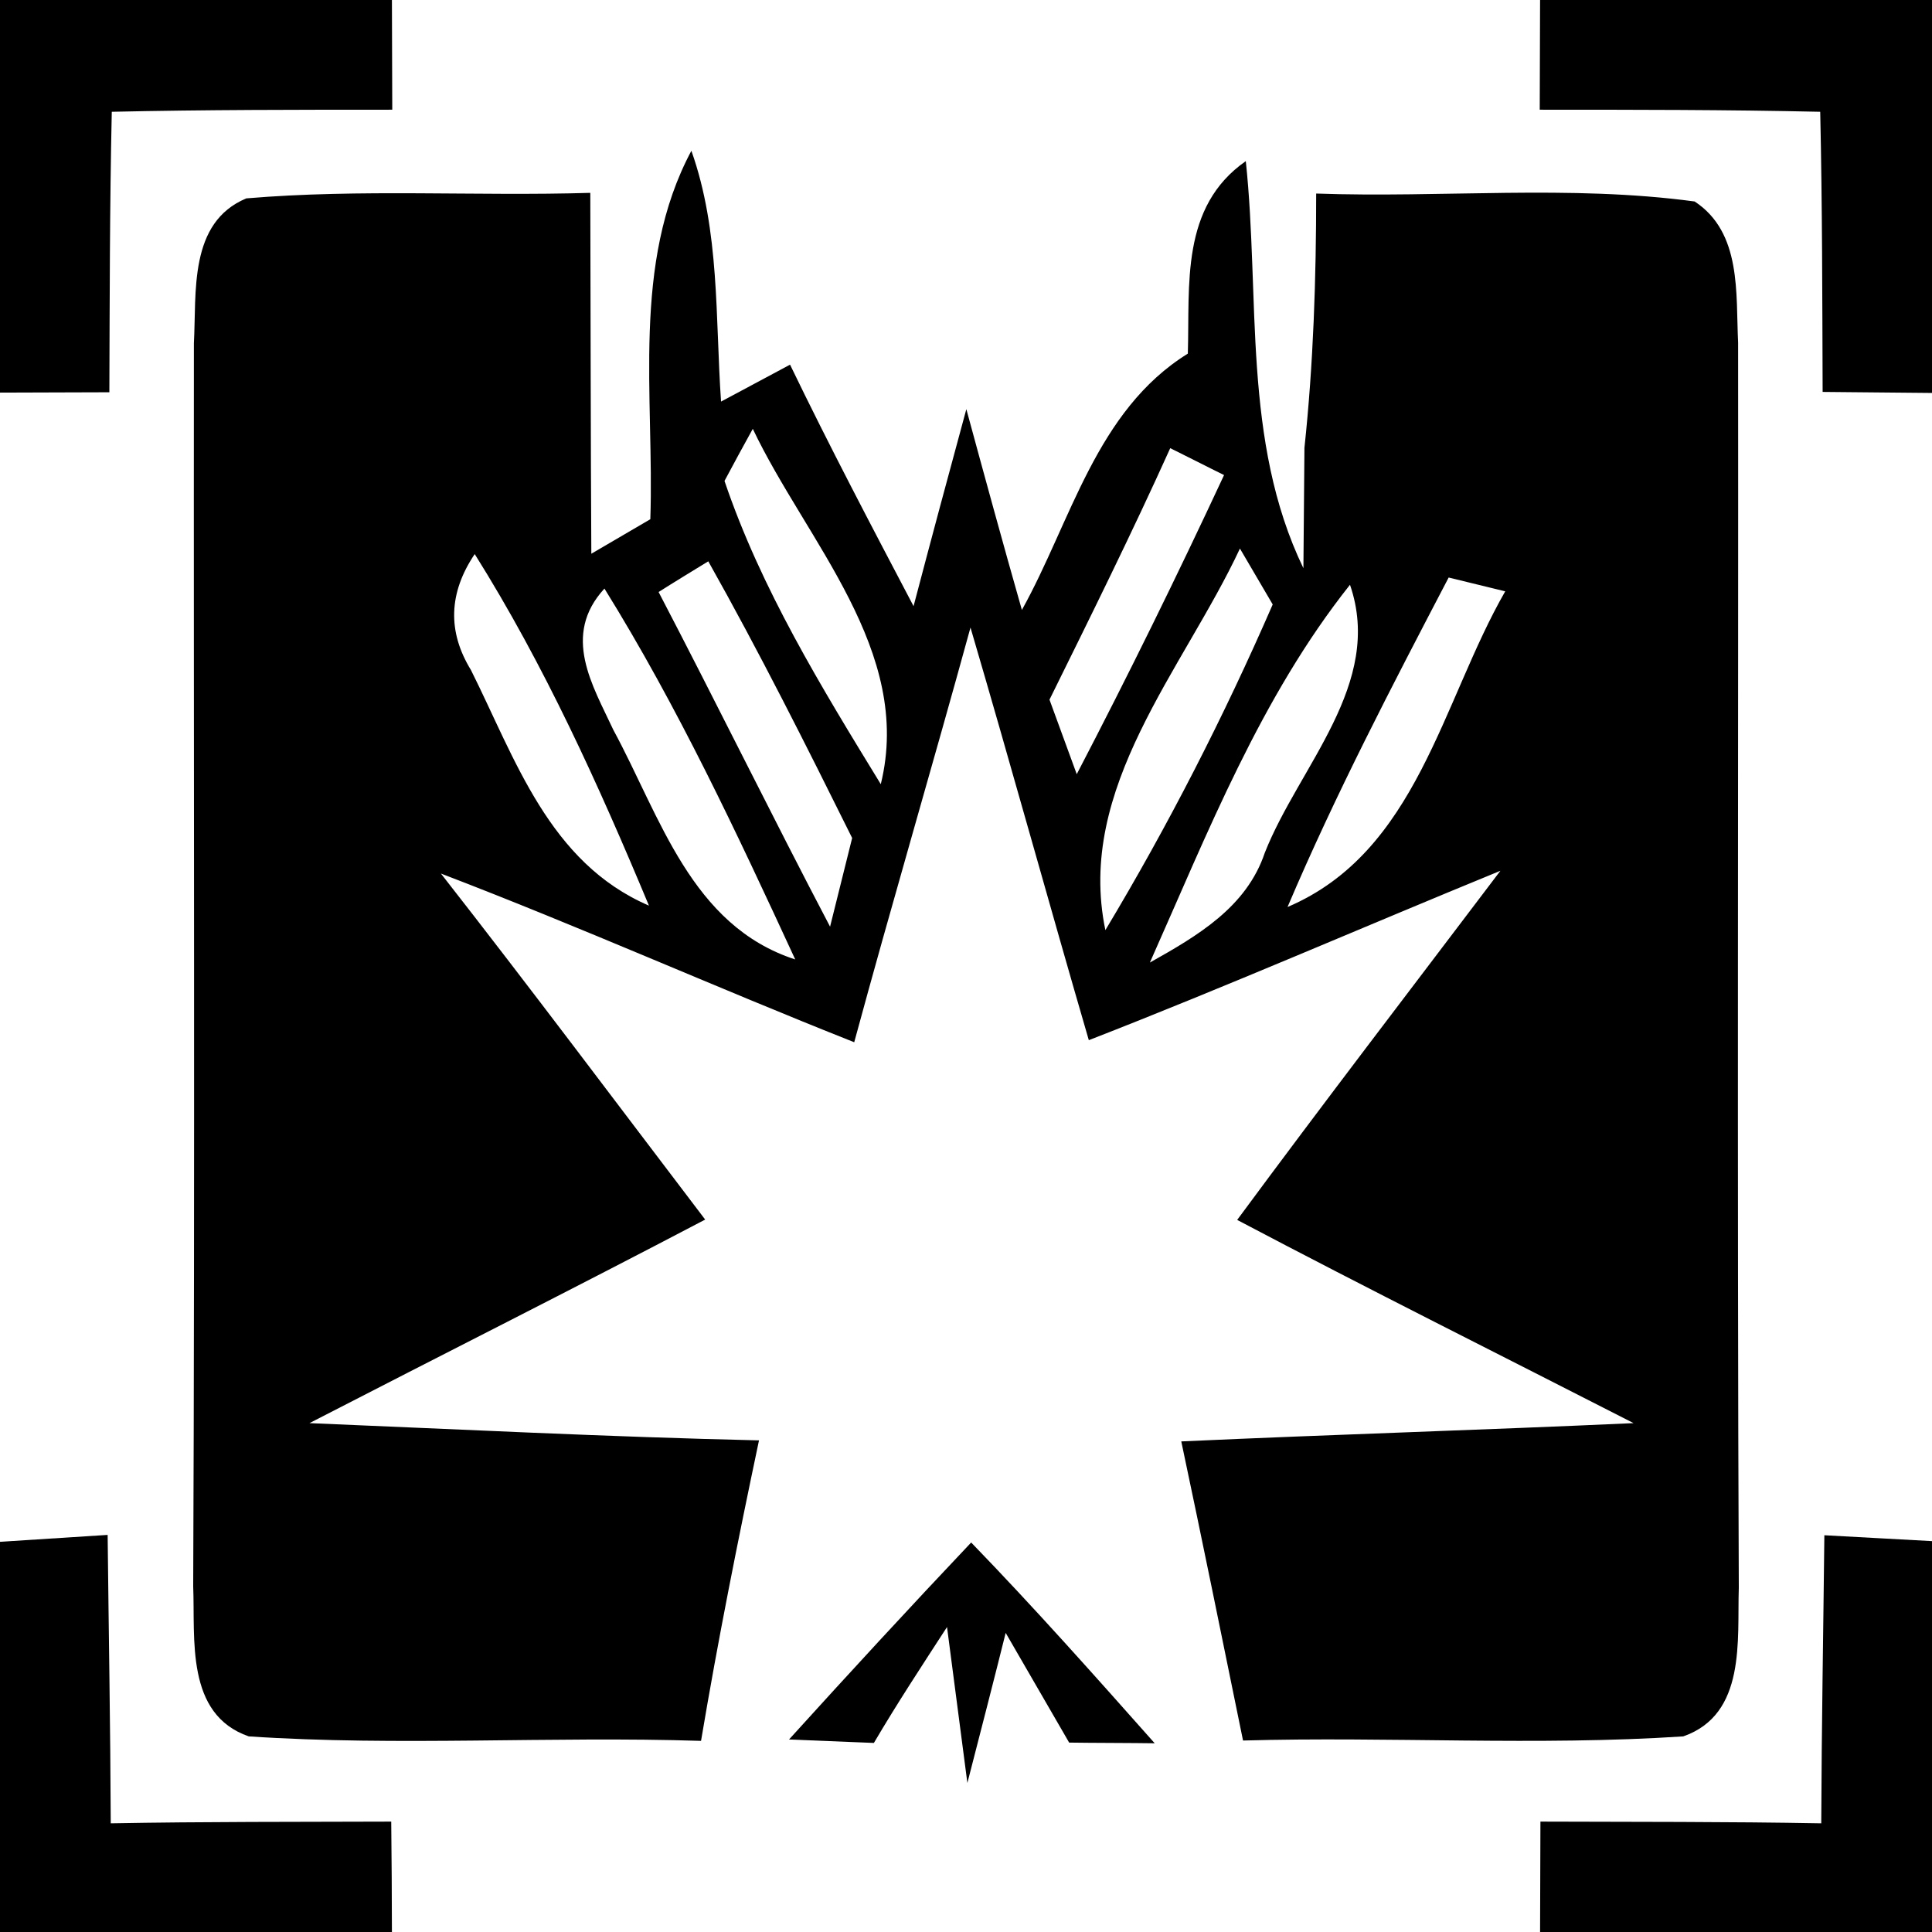 <?xml version="1.0" encoding="UTF-8" ?>
<!DOCTYPE svg PUBLIC "-//W3C//DTD SVG 1.1//EN" "http://www.w3.org/Graphics/SVG/1.1/DTD/svg11.dtd">
<svg width="56pt" height="56pt" viewBox="0 0 56 56" version="1.1" xmlns="http://www.w3.org/2000/svg">
<g id="#000000ff">
<path fill="#000000" opacity="1.00" d=" M 0.00 0.00 L 11.36 0.00 C 11.36 0.79 11.37 2.38 11.37 3.18 C 8.66 3.18 5.95 3.18 3.24 3.24 C 3.18 5.95 3.18 8.66 3.17 11.37 C 2.38 11.37 0.79 11.38 0.00 11.38 L 0.00 0.00 Z" />
<path fill="#000000" opacity="1.00" d=" M 44.64 0.00 L 56.00 0.00 L 56.00 11.39 C 55.21 11.38 53.62 11.37 52.83 11.36 C 52.82 8.65 52.82 5.94 52.76 3.24 C 50.05 3.18 47.34 3.18 44.63 3.18 C 44.63 2.38 44.64 0.79 44.64 0.00 Z" />
<path fill="#000000" opacity="1.00" d=" M 18.85 15.05 C 18.97 11.49 18.29 7.65 20.04 4.37 C 20.87 6.71 20.73 9.20 20.90 11.64 C 21.40 11.37 22.40 10.84 22.90 10.57 C 24.04 12.93 25.26 15.25 26.48 17.57 C 26.98 15.67 27.49 13.77 28.01 11.86 C 28.54 13.81 29.07 15.75 29.62 17.68 C 31.05 15.11 31.77 11.90 34.43 10.25 C 34.49 8.25 34.21 6.00 36.11 4.67 C 36.53 8.62 36.00 12.78 37.78 16.47 C 37.79 15.60 37.80 13.85 37.81 12.98 C 38.07 10.54 38.15 8.07 38.15 5.61 C 41.80 5.74 45.49 5.35 49.12 5.84 C 50.49 6.74 50.31 8.51 50.38 9.93 C 50.39 21.96 50.35 33.99 50.40 46.02 C 50.35 47.54 50.62 49.69 48.79 50.33 C 44.55 50.61 40.28 50.33 36.03 50.45 C 35.44 47.56 34.85 44.66 34.24 41.78 C 38.61 41.58 42.98 41.45 47.35 41.25 C 43.52 39.29 39.67 37.37 35.86 35.36 C 38.37 31.96 40.94 28.61 43.49 25.24 C 39.51 26.87 35.57 28.59 31.56 30.15 C 30.40 26.17 29.30 22.17 28.13 18.19 C 27.03 22.20 25.85 26.19 24.76 30.21 C 20.75 28.62 16.81 26.86 12.78 25.32 C 15.37 28.63 17.89 32.00 20.44 35.35 C 16.63 37.35 12.79 39.28 8.97 41.25 C 13.31 41.43 17.65 41.65 22.00 41.75 C 21.39 44.64 20.81 47.54 20.32 50.46 C 15.95 50.32 11.57 50.62 7.21 50.33 C 5.37 49.69 5.66 47.51 5.60 45.98 C 5.65 33.97 5.61 21.96 5.62 9.95 C 5.70 8.48 5.46 6.45 7.14 5.75 C 10.46 5.47 13.79 5.69 17.11 5.59 C 17.12 9.08 17.12 12.57 17.14 16.05 C 17.57 15.80 18.42 15.30 18.85 15.05 M 21.00 13.94 C 22.06 17.07 23.81 19.92 25.53 22.73 C 26.48 18.87 23.37 15.69 21.82 12.43 C 21.61 12.81 21.20 13.56 21.00 13.94 M 30.42 20.28 C 30.68 21.00 30.95 21.72 31.21 22.44 C 32.70 19.58 34.12 16.69 35.48 13.77 C 35.09 13.58 34.31 13.18 33.92 12.99 C 32.81 15.45 31.61 17.87 30.42 20.28 M 13.65 19.42 C 14.94 22.00 15.91 25.00 18.81 26.25 C 17.35 22.75 15.78 19.28 13.76 16.06 C 13.00 17.19 12.97 18.31 13.65 19.42 M 19.09 17.16 C 20.77 20.38 22.37 23.64 24.06 26.86 C 24.22 26.22 24.54 24.94 24.70 24.29 C 23.36 21.59 22.01 18.90 20.53 16.27 C 20.17 16.49 19.45 16.93 19.09 17.16 M 35.94 15.90 C 34.30 19.41 31.18 22.83 32.04 26.96 C 33.86 23.93 35.48 20.76 36.89 17.52 C 36.65 17.11 36.18 16.31 35.94 15.90 M 33.33 27.90 C 34.70 27.13 36.13 26.30 36.66 24.72 C 37.65 22.21 40.12 19.82 39.13 16.95 C 36.54 20.21 35.01 24.13 33.33 27.90 M 37.32 26.29 C 41.08 24.69 41.79 20.34 43.63 17.14 C 43.22 17.04 42.40 16.84 41.99 16.74 C 40.35 19.88 38.71 23.02 37.32 26.29 M 17.78 21.16 C 19.14 23.67 20.03 26.83 23.05 27.81 C 21.36 24.15 19.65 20.49 17.52 17.06 C 16.27 18.42 17.18 19.87 17.78 21.16 Z" />
<path fill="#000000" opacity="1.00" d=" M 0.00 44.69 C 0.78 44.64 2.34 44.54 3.12 44.49 C 3.15 47.28 3.20 50.06 3.21 52.85 C 5.92 52.80 8.63 52.81 11.34 52.80 C 11.35 53.60 11.36 55.20 11.36 56.00 L 0.00 56.00 L 0.00 44.69 Z" />
<path fill="#000000" opacity="1.00" d=" M 22.87 50.42 C 24.61 48.50 26.37 46.59 28.15 44.71 C 29.98 46.60 31.73 48.57 33.47 50.53 C 32.85 50.52 31.61 50.52 30.99 50.51 C 30.53 49.72 29.61 48.12 29.15 47.33 C 28.88 48.42 28.32 50.60 28.04 51.68 C 27.89 50.55 27.60 48.29 27.45 47.16 C 26.73 48.27 26.00 49.38 25.33 50.52 L 22.87 50.42 Z" />
<path fill="#000000" opacity="1.00" d=" M 52.88 44.50 C 53.66 44.54 55.22 44.63 56.00 44.67 L 56.00 56.00 L 44.64 56.00 C 44.64 55.20 44.65 53.60 44.65 52.80 C 47.37 52.81 50.08 52.80 52.79 52.85 C 52.80 50.07 52.85 47.29 52.88 44.50 Z" />
</g>
</svg>
